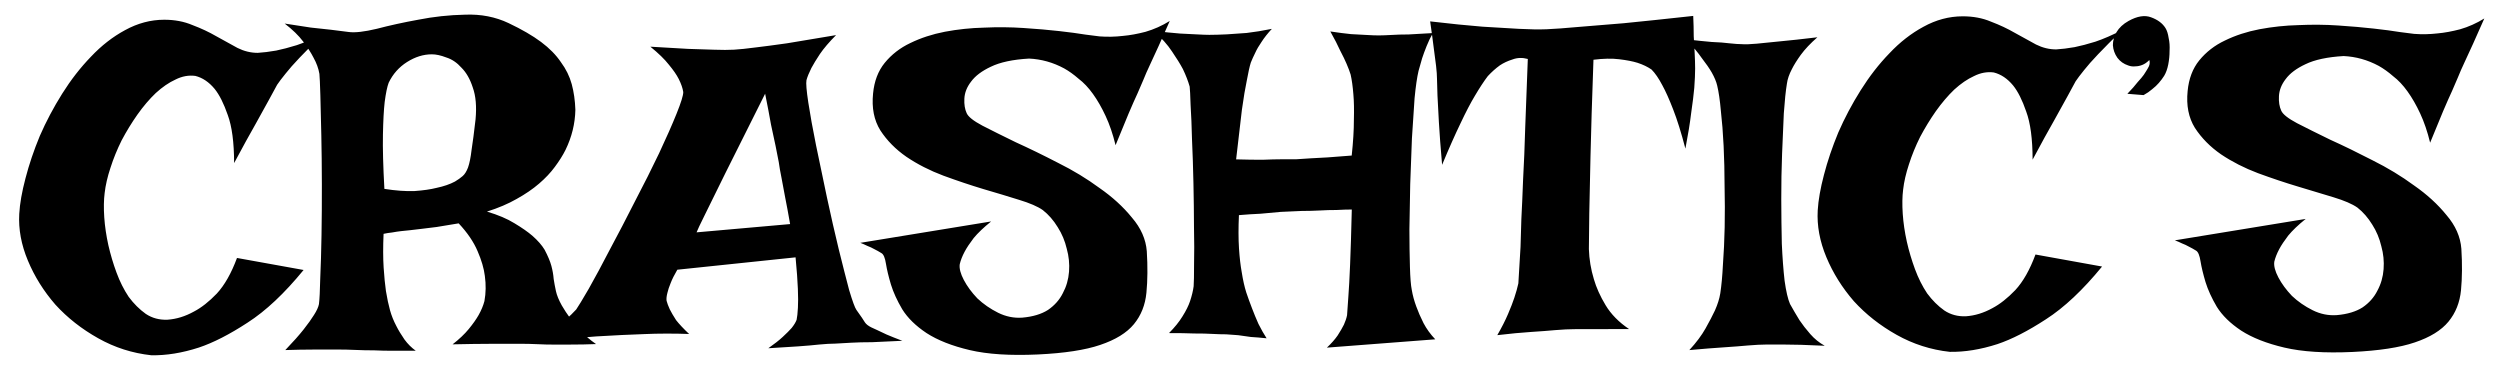 <svg width="114" height="17" viewBox="0 0 114 17" fill="none" xmlns="http://www.w3.org/2000/svg">
<path d="M7.485 0.9C7.963 0.899 8.394 0.981 8.777 1.144C9.174 1.293 9.537 1.464 9.865 1.654C10.207 1.845 10.529 2.022 10.83 2.186C11.131 2.336 11.439 2.41 11.754 2.41C11.999 2.396 12.28 2.361 12.594 2.306C12.867 2.25 13.182 2.168 13.537 2.058C13.906 1.934 14.316 1.755 14.766 1.522C14.316 1.96 13.948 2.33 13.661 2.632C13.388 2.919 13.177 3.159 13.027 3.351C12.849 3.57 12.72 3.741 12.638 3.864C12.556 4.015 12.434 4.24 12.27 4.541C12.12 4.815 11.916 5.185 11.657 5.65C11.398 6.102 11.071 6.697 10.676 7.436C10.674 6.493 10.577 5.762 10.385 5.242C10.206 4.723 10.007 4.327 9.788 4.054C9.527 3.74 9.233 3.542 8.905 3.461C8.604 3.421 8.303 3.476 8.003 3.627C7.702 3.764 7.402 3.97 7.102 4.244C6.815 4.518 6.535 4.846 6.263 5.23C6.004 5.599 5.765 5.989 5.547 6.4C5.343 6.811 5.173 7.228 5.037 7.652C4.901 8.062 4.813 8.445 4.772 8.801C4.732 9.115 4.726 9.485 4.754 9.908C4.782 10.319 4.845 10.742 4.941 11.18C5.038 11.603 5.161 12.02 5.313 12.43C5.464 12.84 5.649 13.208 5.868 13.536C6.101 13.85 6.362 14.109 6.649 14.314C6.937 14.505 7.265 14.593 7.634 14.579C8.044 14.551 8.447 14.427 8.843 14.207C9.185 14.029 9.533 13.755 9.888 13.385C10.242 13.001 10.549 12.461 10.807 11.763L13.844 12.311C12.971 13.379 12.118 14.181 11.285 14.715C10.466 15.25 9.728 15.627 9.072 15.847C8.307 16.095 7.583 16.213 6.899 16.2C6.037 16.106 5.23 15.848 4.478 15.425C3.725 15.003 3.074 14.492 2.526 13.891C1.992 13.277 1.574 12.608 1.272 11.884C0.969 11.16 0.838 10.449 0.878 9.752C0.904 9.287 0.999 8.747 1.162 8.131C1.325 7.502 1.542 6.859 1.814 6.202C2.1 5.545 2.441 4.902 2.836 4.272C3.231 3.643 3.668 3.081 4.145 2.588C4.623 2.081 5.142 1.677 5.702 1.375C6.275 1.06 6.87 0.901 7.485 0.9ZM12.981 1.074C13.419 1.142 13.816 1.203 14.171 1.257C14.527 1.297 14.834 1.331 15.094 1.357C15.395 1.398 15.662 1.431 15.894 1.458C16.181 1.499 16.612 1.45 17.186 1.312C17.76 1.161 18.389 1.023 19.072 0.899C19.769 0.761 20.48 0.684 21.204 0.669C21.929 0.64 22.592 0.769 23.194 1.055C23.796 1.341 24.289 1.627 24.672 1.913C25.056 2.2 25.357 2.507 25.577 2.834C25.81 3.148 25.974 3.483 26.071 3.838C26.167 4.194 26.223 4.583 26.237 5.007C26.224 5.636 26.075 6.245 25.789 6.833C25.667 7.079 25.503 7.339 25.299 7.613C25.108 7.873 24.869 8.127 24.582 8.373C24.296 8.62 23.954 8.853 23.558 9.073C23.176 9.292 22.725 9.484 22.206 9.649C22.712 9.799 23.129 9.976 23.458 10.18C23.8 10.385 24.074 10.576 24.279 10.753C24.526 10.971 24.711 11.183 24.834 11.388C24.985 11.675 25.088 11.92 25.143 12.125C25.198 12.33 25.233 12.528 25.247 12.72C25.274 12.898 25.309 13.082 25.35 13.273C25.392 13.465 25.481 13.683 25.618 13.929C25.728 14.12 25.858 14.318 26.009 14.523C26.146 14.701 26.304 14.892 26.482 15.096C26.674 15.301 26.906 15.499 27.18 15.69C26.797 15.704 26.442 15.712 26.114 15.712C25.799 15.713 25.526 15.713 25.294 15.714C25.02 15.714 24.76 15.708 24.514 15.695C24.268 15.682 23.96 15.675 23.591 15.676C23.277 15.677 22.873 15.678 22.381 15.678C21.903 15.679 21.322 15.687 20.638 15.702C20.939 15.469 21.184 15.236 21.375 15.004C21.566 14.771 21.716 14.559 21.825 14.367C21.948 14.148 22.036 13.936 22.09 13.731C22.158 13.361 22.164 12.979 22.109 12.582C22.067 12.241 21.957 11.865 21.779 11.455C21.6 11.031 21.312 10.608 20.915 10.185C20.518 10.254 20.184 10.31 19.91 10.351C19.651 10.379 19.425 10.407 19.234 10.434C19.015 10.462 18.837 10.483 18.701 10.497C18.578 10.511 18.441 10.525 18.291 10.539C18.168 10.553 18.031 10.573 17.88 10.601C17.744 10.615 17.614 10.636 17.491 10.663C17.465 11.251 17.466 11.764 17.494 12.201C17.522 12.625 17.557 12.981 17.598 13.268C17.654 13.609 17.716 13.903 17.785 14.149C17.854 14.395 17.95 14.634 18.073 14.866C18.169 15.058 18.293 15.262 18.444 15.481C18.594 15.686 18.765 15.856 18.957 15.993C18.602 15.993 18.26 15.994 17.932 15.995C17.617 15.995 17.33 15.989 17.07 15.976C16.77 15.976 16.483 15.97 16.209 15.957C15.936 15.944 15.628 15.937 15.286 15.938C14.999 15.939 14.657 15.939 14.261 15.94C13.878 15.941 13.461 15.948 13.01 15.963C13.365 15.593 13.644 15.278 13.849 15.018C14.053 14.758 14.21 14.539 14.319 14.361C14.442 14.169 14.517 14.005 14.544 13.868C14.571 13.649 14.591 13.26 14.603 12.699C14.629 12.125 14.649 11.469 14.661 10.73C14.673 9.992 14.679 9.22 14.677 8.413C14.675 7.606 14.667 6.854 14.652 6.157C14.637 5.446 14.622 4.838 14.608 4.332C14.593 3.826 14.579 3.505 14.565 3.368C14.523 3.122 14.434 2.876 14.297 2.63C14.187 2.412 14.029 2.166 13.824 1.893C13.618 1.62 13.337 1.347 12.981 1.074ZM20.747 8.278C20.884 8.196 21 8.114 21.095 8.031C21.191 7.949 21.273 7.819 21.341 7.641C21.409 7.45 21.463 7.183 21.503 6.841C21.557 6.499 21.618 6.034 21.685 5.446C21.739 4.858 21.697 4.373 21.559 3.991C21.436 3.608 21.264 3.308 21.045 3.089C20.839 2.857 20.607 2.7 20.347 2.619C20.1 2.524 19.881 2.476 19.69 2.477C19.307 2.477 18.932 2.594 18.563 2.827C18.194 3.06 17.915 3.375 17.724 3.772C17.656 3.95 17.595 4.244 17.541 4.654C17.501 5.01 17.474 5.502 17.462 6.131C17.449 6.76 17.471 7.587 17.528 8.613C18.048 8.694 18.506 8.727 18.902 8.712C19.299 8.684 19.634 8.636 19.907 8.567C20.235 8.498 20.515 8.402 20.747 8.278ZM29.656 2.129C30.34 2.169 30.914 2.202 31.379 2.229C31.858 2.241 32.254 2.254 32.569 2.267C32.924 2.28 33.225 2.28 33.471 2.266C33.717 2.252 34.052 2.217 34.476 2.161C34.831 2.119 35.303 2.057 35.89 1.974C36.492 1.877 37.237 1.753 38.125 1.601C37.811 1.916 37.566 2.203 37.388 2.463C37.225 2.71 37.095 2.922 37 3.1C36.891 3.319 36.816 3.503 36.775 3.654C36.748 3.791 36.776 4.132 36.859 4.679C36.943 5.226 37.06 5.875 37.212 6.627C37.364 7.365 37.529 8.157 37.709 9.005C37.888 9.838 38.067 10.624 38.246 11.362C38.425 12.086 38.584 12.708 38.721 13.227C38.873 13.733 38.983 14.034 39.051 14.129C39.257 14.416 39.387 14.607 39.442 14.703C39.497 14.784 39.593 14.86 39.73 14.928C39.784 14.955 39.873 14.996 39.996 15.05C40.106 15.105 40.25 15.173 40.428 15.254C40.619 15.336 40.858 15.431 41.146 15.54C40.613 15.568 40.155 15.59 39.772 15.604C39.389 15.605 39.075 15.612 38.829 15.627C38.541 15.641 38.295 15.655 38.09 15.669C37.885 15.669 37.639 15.684 37.352 15.711C37.106 15.739 36.785 15.767 36.388 15.795C36.006 15.823 35.555 15.851 35.035 15.88C35.308 15.688 35.527 15.517 35.69 15.366C35.868 15.201 36.004 15.065 36.1 14.955C36.209 14.818 36.284 14.695 36.325 14.585C36.352 14.462 36.372 14.278 36.385 14.032C36.398 13.813 36.398 13.526 36.383 13.17C36.369 12.801 36.334 12.323 36.278 11.735L30.886 12.299C30.749 12.532 30.647 12.737 30.579 12.915C30.511 13.079 30.464 13.223 30.436 13.346C30.396 13.496 30.382 13.619 30.396 13.715C30.424 13.824 30.472 13.954 30.541 14.104C30.609 14.241 30.705 14.405 30.828 14.596C30.966 14.773 31.164 14.985 31.424 15.23C31.083 15.217 30.734 15.211 30.378 15.212C30.023 15.213 29.695 15.22 29.394 15.234C29.039 15.249 28.69 15.263 28.348 15.277C28.007 15.292 27.617 15.313 27.18 15.341C26.811 15.369 26.38 15.404 25.888 15.446C25.382 15.475 24.842 15.517 24.268 15.572C24.623 15.408 24.924 15.243 25.169 15.078C25.415 14.9 25.62 14.736 25.784 14.585C25.975 14.421 26.138 14.263 26.275 14.112C26.37 13.976 26.561 13.661 26.847 13.168C27.133 12.662 27.454 12.066 27.808 11.382C28.176 10.698 28.557 9.965 28.952 9.185C29.361 8.405 29.728 7.673 30.055 6.989C30.382 6.291 30.648 5.689 30.852 5.183C31.056 4.677 31.158 4.348 31.157 4.198C31.13 4.02 31.061 3.822 30.951 3.603C30.855 3.412 30.704 3.194 30.499 2.948C30.307 2.702 30.026 2.429 29.656 2.129ZM36.029 10.218C35.946 9.739 35.87 9.329 35.801 8.988C35.732 8.632 35.677 8.339 35.636 8.106C35.58 7.833 35.539 7.594 35.511 7.389C35.47 7.197 35.421 6.951 35.366 6.651C35.311 6.391 35.242 6.07 35.159 5.687C35.09 5.291 35 4.819 34.89 4.273C34.114 5.833 33.508 7.044 33.072 7.906C32.649 8.755 32.343 9.377 32.152 9.774C31.921 10.239 31.791 10.513 31.764 10.595L36.029 10.218ZM53.341 0.956C53.15 1.394 52.98 1.777 52.83 2.106C52.68 2.434 52.551 2.715 52.442 2.947C52.319 3.207 52.217 3.44 52.136 3.645C52.068 3.796 51.979 4.001 51.87 4.261C51.761 4.493 51.625 4.801 51.462 5.184C51.312 5.554 51.115 6.033 50.87 6.621C50.746 6.115 50.595 5.671 50.416 5.289C50.238 4.906 50.046 4.572 49.84 4.285C49.635 3.998 49.415 3.766 49.182 3.589C48.963 3.398 48.744 3.241 48.525 3.119C48.019 2.846 47.486 2.697 46.925 2.671C46.187 2.713 45.606 2.837 45.182 3.043C44.773 3.235 44.472 3.461 44.281 3.722C44.09 3.968 43.988 4.228 43.975 4.501C43.962 4.761 43.997 4.98 44.079 5.158C44.148 5.321 44.387 5.512 44.798 5.73C45.222 5.948 45.728 6.2 46.317 6.486C46.919 6.759 47.562 7.072 48.246 7.426C48.931 7.766 49.56 8.148 50.135 8.571C50.724 8.98 51.217 9.43 51.615 9.921C52.026 10.399 52.252 10.911 52.294 11.458C52.337 12.155 52.331 12.784 52.277 13.345C52.224 13.906 52.033 14.384 51.706 14.782C51.379 15.179 50.866 15.494 50.17 15.728C49.486 15.962 48.536 16.107 47.32 16.164C46.062 16.221 45.03 16.155 44.223 15.965C43.416 15.775 42.759 15.517 42.252 15.189C41.76 14.862 41.39 14.501 41.143 14.104C40.91 13.709 40.738 13.333 40.628 12.978C40.518 12.609 40.442 12.294 40.401 12.035C40.359 11.761 40.291 11.597 40.195 11.543C40.085 11.475 39.976 11.413 39.866 11.359C39.77 11.304 39.668 11.257 39.558 11.216C39.449 11.162 39.34 11.114 39.23 11.073L45.196 10.098C44.855 10.372 44.589 10.625 44.398 10.858C44.22 11.091 44.084 11.296 43.989 11.474C43.88 11.679 43.805 11.871 43.764 12.049C43.737 12.24 43.799 12.479 43.95 12.766C44.101 13.053 44.307 13.333 44.567 13.606C44.841 13.865 45.156 14.083 45.511 14.26C45.867 14.437 46.237 14.512 46.619 14.484C47.098 14.442 47.487 14.325 47.788 14.133C48.088 13.927 48.313 13.674 48.463 13.373C48.626 13.072 48.721 12.743 48.748 12.388C48.775 12.032 48.74 11.684 48.644 11.342C48.561 10.987 48.424 10.659 48.232 10.359C48.04 10.044 47.813 9.785 47.553 9.581C47.321 9.417 46.958 9.26 46.465 9.111C45.987 8.961 45.446 8.798 44.844 8.622C44.256 8.445 43.648 8.241 43.018 8.01C42.402 7.779 41.841 7.493 41.335 7.152C40.842 6.811 40.445 6.409 40.143 5.944C39.855 5.48 39.745 4.92 39.812 4.263C39.865 3.703 40.042 3.237 40.342 2.868C40.656 2.484 41.045 2.183 41.51 1.963C41.988 1.73 42.514 1.558 43.088 1.447C43.675 1.337 44.27 1.274 44.871 1.26C45.487 1.231 46.088 1.237 46.676 1.277C47.278 1.316 47.818 1.363 48.297 1.417C48.775 1.471 49.179 1.525 49.507 1.579C49.849 1.619 50.061 1.646 50.143 1.66C50.498 1.686 50.854 1.679 51.209 1.637C51.523 1.609 51.865 1.547 52.234 1.451C52.617 1.34 52.986 1.176 53.341 0.956ZM52.603 1.409C53.082 1.463 53.485 1.503 53.813 1.53C54.142 1.543 54.401 1.556 54.593 1.569C54.825 1.582 55.01 1.589 55.147 1.589C55.379 1.588 55.645 1.581 55.946 1.566C56.206 1.552 56.507 1.531 56.849 1.503C57.204 1.462 57.587 1.399 57.997 1.316C57.806 1.522 57.649 1.72 57.526 1.912C57.403 2.09 57.308 2.254 57.24 2.405C57.158 2.569 57.09 2.72 57.036 2.856C56.981 3.034 56.92 3.308 56.853 3.677C56.785 3.992 56.711 4.436 56.63 5.011C56.562 5.585 56.475 6.337 56.367 7.267C56.832 7.28 57.236 7.286 57.577 7.285C57.919 7.271 58.206 7.263 58.439 7.263L59.115 7.262C59.307 7.248 59.526 7.233 59.772 7.219C60.182 7.205 60.804 7.163 61.638 7.093C61.705 6.464 61.738 5.924 61.737 5.472C61.75 5.008 61.742 4.618 61.714 4.304C61.686 3.948 61.645 3.647 61.589 3.401C61.548 3.265 61.486 3.101 61.404 2.91C61.335 2.746 61.239 2.548 61.116 2.315C61.006 2.07 60.855 1.776 60.663 1.434C61.018 1.488 61.333 1.529 61.606 1.556C61.894 1.569 62.133 1.582 62.324 1.595C62.543 1.609 62.728 1.615 62.878 1.615C63.028 1.614 63.227 1.607 63.473 1.593C63.678 1.579 63.931 1.572 64.231 1.571C64.532 1.557 64.901 1.536 65.339 1.508C65.23 1.699 65.134 1.898 65.053 2.103C64.971 2.308 64.903 2.493 64.849 2.657C64.794 2.848 64.74 3.04 64.686 3.231C64.618 3.519 64.557 3.936 64.504 4.483C64.464 5.03 64.424 5.638 64.384 6.308C64.358 6.978 64.332 7.675 64.306 8.4C64.294 9.125 64.281 9.808 64.269 10.451C64.27 11.094 64.278 11.668 64.293 12.174C64.307 12.666 64.335 13.014 64.377 13.219C64.418 13.465 64.487 13.718 64.583 13.978C64.666 14.21 64.776 14.463 64.913 14.736C65.05 14.995 65.228 15.241 65.448 15.473L60.506 15.852C60.711 15.66 60.874 15.475 60.997 15.297C61.12 15.105 61.215 14.941 61.283 14.804C61.351 14.654 61.399 14.51 61.426 14.373C61.439 14.209 61.459 13.922 61.486 13.512C61.512 13.17 61.539 12.685 61.565 12.056C61.591 11.427 61.617 10.593 61.642 9.554C61.451 9.554 61.218 9.561 60.945 9.576C60.685 9.576 60.439 9.583 60.207 9.597C59.933 9.612 59.646 9.619 59.345 9.62C59.045 9.634 58.73 9.648 58.402 9.662C58.129 9.69 57.821 9.718 57.48 9.746C57.151 9.76 56.823 9.782 56.495 9.81C56.469 10.384 56.47 10.89 56.498 11.327C56.526 11.751 56.568 12.113 56.623 12.414C56.679 12.769 56.748 13.077 56.83 13.336C56.913 13.582 57.002 13.828 57.098 14.074C57.181 14.293 57.277 14.525 57.386 14.771C57.51 15.017 57.633 15.235 57.757 15.426C57.497 15.399 57.258 15.379 57.039 15.366C56.82 15.339 56.629 15.312 56.465 15.285C56.273 15.272 56.089 15.259 55.911 15.245C55.733 15.246 55.521 15.239 55.275 15.226C55.056 15.213 54.783 15.206 54.455 15.207C54.127 15.194 53.744 15.188 53.306 15.189C53.566 14.928 53.77 14.675 53.92 14.429C54.084 14.169 54.199 13.936 54.267 13.731C54.349 13.485 54.403 13.259 54.43 13.054C54.443 12.876 54.45 12.541 54.449 12.049C54.461 11.557 54.46 10.996 54.446 10.367C54.444 9.725 54.436 9.055 54.421 8.357C54.406 7.647 54.384 6.984 54.356 6.368C54.341 5.753 54.319 5.227 54.291 4.789C54.277 4.338 54.263 4.058 54.249 3.949C54.18 3.703 54.077 3.436 53.94 3.149C53.816 2.917 53.651 2.651 53.446 2.351C53.24 2.036 52.959 1.723 52.603 1.409ZM65.215 0.975C66.131 1.082 66.924 1.163 67.594 1.216C68.264 1.256 68.818 1.289 69.255 1.315C69.761 1.342 70.185 1.348 70.527 1.334C70.882 1.319 71.368 1.284 71.983 1.228C72.502 1.186 73.186 1.13 74.033 1.06C74.881 0.977 75.94 0.865 77.211 0.726C77.226 1.04 77.233 1.348 77.234 1.649C77.248 1.936 77.262 2.189 77.276 2.408C77.29 2.667 77.297 2.907 77.298 3.125C77.298 3.358 77.285 3.652 77.259 4.007C77.232 4.308 77.185 4.691 77.117 5.156C77.063 5.607 76.976 6.147 76.854 6.777C76.661 6.039 76.475 5.444 76.297 4.993C76.118 4.529 75.953 4.16 75.802 3.887C75.638 3.573 75.473 3.334 75.309 3.17C75.131 3.047 74.919 2.945 74.672 2.864C74.454 2.796 74.173 2.742 73.831 2.701C73.503 2.661 73.113 2.668 72.662 2.724C72.597 4.529 72.552 5.992 72.527 7.113C72.502 8.234 72.483 9.109 72.471 9.738C72.459 10.49 72.453 11.03 72.453 11.358C72.468 11.823 72.544 12.281 72.681 12.732C72.792 13.114 72.97 13.511 73.217 13.92C73.464 14.33 73.82 14.692 74.285 15.005L71.784 15.01C71.551 15.01 71.264 15.025 70.922 15.053C70.635 15.08 70.266 15.108 69.815 15.137C69.377 15.165 68.865 15.214 68.277 15.283C68.482 14.927 68.645 14.606 68.767 14.318C68.89 14.031 68.985 13.785 69.053 13.58C69.135 13.333 69.196 13.114 69.237 12.923C69.25 12.649 69.283 12.096 69.336 11.262C69.349 10.92 69.362 10.496 69.374 9.99C69.401 9.484 69.427 8.883 69.453 8.185C69.493 7.488 69.525 6.688 69.551 5.786C69.59 4.87 69.629 3.837 69.668 2.689C69.422 2.621 69.189 2.628 68.971 2.711C68.752 2.779 68.561 2.869 68.397 2.978C68.206 3.115 68.022 3.28 67.844 3.471C67.667 3.704 67.469 4.005 67.251 4.375C67.061 4.69 66.843 5.107 66.598 5.627C66.353 6.134 66.073 6.763 65.76 7.516C65.691 6.723 65.641 6.073 65.613 5.568C65.585 5.048 65.564 4.645 65.549 4.358C65.535 4.016 65.528 3.763 65.527 3.599C65.527 3.449 65.513 3.25 65.485 3.004C65.457 2.799 65.423 2.533 65.381 2.205C65.339 1.863 65.284 1.453 65.215 0.975ZM76.885 1.793C77.35 1.847 77.74 1.887 78.054 1.914C78.382 1.927 78.649 1.947 78.854 1.974C79.1 2.001 79.292 2.014 79.429 2.014C79.579 2.027 79.805 2.02 80.105 1.992C80.365 1.964 80.714 1.929 81.151 1.887C81.602 1.846 82.176 1.783 82.873 1.7C82.559 1.974 82.307 2.241 82.116 2.501C81.939 2.747 81.802 2.966 81.707 3.158C81.585 3.391 81.51 3.609 81.483 3.815C81.429 4.143 81.382 4.594 81.342 5.168C81.316 5.729 81.289 6.344 81.263 7.014C81.237 7.684 81.225 8.375 81.226 9.086C81.228 9.797 81.236 10.473 81.251 11.116C81.279 11.745 81.321 12.305 81.377 12.797C81.446 13.289 81.529 13.645 81.625 13.863C81.762 14.109 81.906 14.355 82.057 14.601C82.194 14.805 82.359 15.017 82.55 15.235C82.742 15.454 82.962 15.631 83.208 15.767C82.401 15.728 81.758 15.709 81.28 15.71L80.542 15.711C80.323 15.711 80.043 15.726 79.701 15.754C79.414 15.781 79.052 15.809 78.614 15.838C78.177 15.866 77.65 15.908 77.035 15.964C77.349 15.621 77.595 15.293 77.772 14.978C77.949 14.663 78.092 14.389 78.201 14.157C78.323 13.883 78.405 13.623 78.445 13.377C78.499 13.021 78.54 12.584 78.566 12.064C78.606 11.531 78.632 10.964 78.645 10.362C78.657 9.747 78.656 9.125 78.641 8.496C78.64 7.853 78.625 7.238 78.597 6.65C78.568 6.062 78.526 5.529 78.471 5.051C78.429 4.572 78.373 4.19 78.304 3.903C78.263 3.725 78.18 3.527 78.057 3.308C77.947 3.117 77.796 2.899 77.605 2.653C77.426 2.394 77.187 2.107 76.885 1.793ZM89.496 0.744C89.974 0.743 90.405 0.824 90.788 0.987C91.185 1.137 91.547 1.307 91.876 1.498C92.218 1.689 92.54 1.866 92.841 2.029C93.142 2.179 93.45 2.254 93.764 2.253C94.01 2.239 94.29 2.204 94.605 2.149C94.878 2.094 95.192 2.011 95.548 1.901C95.916 1.777 96.326 1.599 96.777 1.365C96.327 1.804 95.958 2.174 95.672 2.475C95.399 2.763 95.187 3.002 95.037 3.194C94.86 3.413 94.731 3.584 94.649 3.707C94.567 3.858 94.444 4.084 94.281 4.385C94.131 4.659 93.927 5.028 93.668 5.493C93.409 5.945 93.082 6.54 92.687 7.28C92.685 6.336 92.588 5.605 92.395 5.086C92.217 4.567 92.018 4.17 91.798 3.897C91.538 3.583 91.244 3.386 90.915 3.304C90.615 3.264 90.314 3.319 90.013 3.47C89.713 3.607 89.412 3.813 89.112 4.087C88.826 4.361 88.546 4.69 88.273 5.073C88.014 5.443 87.776 5.833 87.558 6.243C87.353 6.654 87.183 7.071 87.047 7.495C86.912 7.906 86.823 8.289 86.783 8.644C86.743 8.959 86.737 9.328 86.765 9.752C86.793 10.162 86.855 10.586 86.952 11.023C87.048 11.447 87.172 11.863 87.323 12.273C87.474 12.683 87.66 13.052 87.879 13.38C88.112 13.694 88.372 13.953 88.66 14.157C88.947 14.348 89.276 14.437 89.645 14.422C90.055 14.394 90.458 14.27 90.854 14.051C91.195 13.872 91.543 13.598 91.898 13.228C92.253 12.845 92.56 12.304 92.818 11.606L95.854 12.154C94.981 13.222 94.128 14.024 93.295 14.559C92.476 15.093 91.739 15.471 91.083 15.691C90.317 15.938 89.593 16.056 88.909 16.044C88.048 15.95 87.241 15.691 86.488 15.269C85.735 14.847 85.085 14.335 84.537 13.735C84.003 13.12 83.584 12.451 83.282 11.727C82.98 11.003 82.849 10.293 82.888 9.595C82.915 9.13 83.01 8.59 83.172 7.974C83.335 7.345 83.553 6.702 83.825 6.045C84.111 5.389 84.451 4.745 84.847 4.116C85.242 3.486 85.678 2.925 86.156 2.432C86.633 1.925 87.152 1.521 87.712 1.219C88.286 0.903 88.88 0.745 89.496 0.744ZM97.047 2.985C96.841 2.917 96.677 2.801 96.554 2.637C96.43 2.46 96.362 2.269 96.348 2.064C96.347 1.858 96.402 1.66 96.511 1.469C96.633 1.263 96.817 1.092 97.063 0.955C97.459 0.735 97.801 0.68 98.088 0.789C98.389 0.898 98.609 1.061 98.746 1.28C98.814 1.389 98.862 1.539 98.89 1.731C98.931 1.908 98.945 2.106 98.932 2.325C98.933 2.53 98.912 2.735 98.872 2.941C98.831 3.146 98.77 3.317 98.688 3.454C98.62 3.563 98.538 3.673 98.443 3.782C98.361 3.878 98.259 3.974 98.136 4.07C98.026 4.166 97.897 4.255 97.747 4.337L97.008 4.277C97.104 4.168 97.192 4.072 97.274 3.99C97.356 3.894 97.424 3.812 97.479 3.743C97.533 3.675 97.588 3.613 97.642 3.558C97.724 3.462 97.793 3.366 97.847 3.271C97.902 3.189 97.949 3.106 97.99 3.024C98.031 2.929 98.038 2.833 98.01 2.737C97.901 2.847 97.792 2.922 97.682 2.963C97.573 3.005 97.471 3.025 97.375 3.025C97.266 3.039 97.156 3.026 97.047 2.985ZM113.285 0.842C113.094 1.28 112.924 1.663 112.774 1.991C112.625 2.32 112.495 2.6 112.386 2.833C112.264 3.093 112.162 3.325 112.08 3.531C112.012 3.681 111.923 3.886 111.815 4.146C111.706 4.379 111.57 4.687 111.406 5.07C111.256 5.439 111.059 5.918 110.814 6.507C110.69 6.001 110.539 5.557 110.36 5.174C110.182 4.792 109.99 4.457 109.784 4.171C109.579 3.884 109.36 3.652 109.127 3.475C108.908 3.284 108.689 3.127 108.47 3.004C107.963 2.732 107.43 2.582 106.869 2.556C106.131 2.599 105.55 2.723 105.127 2.929C104.717 3.121 104.417 3.347 104.226 3.607C104.035 3.854 103.933 4.114 103.92 4.387C103.906 4.647 103.941 4.865 104.023 5.043C104.092 5.207 104.332 5.398 104.742 5.616C105.166 5.834 105.673 6.086 106.261 6.372C106.863 6.644 107.506 6.957 108.191 7.311C108.875 7.652 109.505 8.034 110.08 8.456C110.668 8.865 111.161 9.316 111.559 9.807C111.97 10.285 112.196 10.797 112.238 11.344C112.281 12.041 112.275 12.67 112.222 13.23C112.168 13.791 111.977 14.27 111.65 14.667C111.323 15.064 110.811 15.38 110.114 15.614C109.431 15.847 108.481 15.993 107.264 16.05C106.006 16.107 104.974 16.04 104.167 15.85C103.36 15.661 102.703 15.402 102.197 15.075C101.704 14.748 101.334 14.386 101.087 13.99C100.854 13.594 100.682 13.218 100.572 12.863C100.462 12.494 100.387 12.18 100.345 11.92C100.303 11.647 100.235 11.483 100.139 11.428C100.03 11.36 99.92 11.299 99.811 11.245C99.715 11.19 99.612 11.142 99.503 11.101C99.393 11.047 99.284 10.999 99.174 10.959L105.14 9.983C104.799 10.257 104.533 10.511 104.342 10.744C104.165 10.976 104.028 11.182 103.933 11.36C103.824 11.565 103.749 11.757 103.708 11.934C103.681 12.126 103.743 12.365 103.894 12.652C104.045 12.938 104.251 13.218 104.511 13.491C104.785 13.751 105.1 13.969 105.456 14.146C105.812 14.323 106.181 14.397 106.564 14.369C107.042 14.327 107.431 14.21 107.732 14.018C108.032 13.813 108.257 13.559 108.407 13.258C108.571 12.957 108.666 12.629 108.692 12.273C108.719 11.918 108.684 11.569 108.588 11.228C108.505 10.872 108.368 10.544 108.176 10.244C107.984 9.93 107.758 9.671 107.498 9.466C107.265 9.302 106.902 9.146 106.41 8.996C105.931 8.847 105.391 8.684 104.789 8.507C104.2 8.331 103.592 8.127 102.962 7.896C102.347 7.664 101.786 7.378 101.279 7.038C100.786 6.697 100.389 6.294 100.087 5.83C99.799 5.366 99.689 4.805 99.756 4.149C99.81 3.588 99.986 3.123 100.287 2.753C100.6 2.37 100.989 2.068 101.454 1.849C101.932 1.615 102.458 1.443 103.032 1.333C103.62 1.223 104.214 1.16 104.816 1.145C105.431 1.117 106.032 1.122 106.62 1.162C107.222 1.202 107.762 1.249 108.241 1.303C108.719 1.356 109.123 1.41 109.451 1.464C109.793 1.505 110.005 1.532 110.087 1.545C110.442 1.572 110.798 1.564 111.153 1.523C111.468 1.495 111.809 1.432 112.178 1.336C112.561 1.226 112.93 1.061 113.285 0.842Z" fill="black"/>
</svg>
